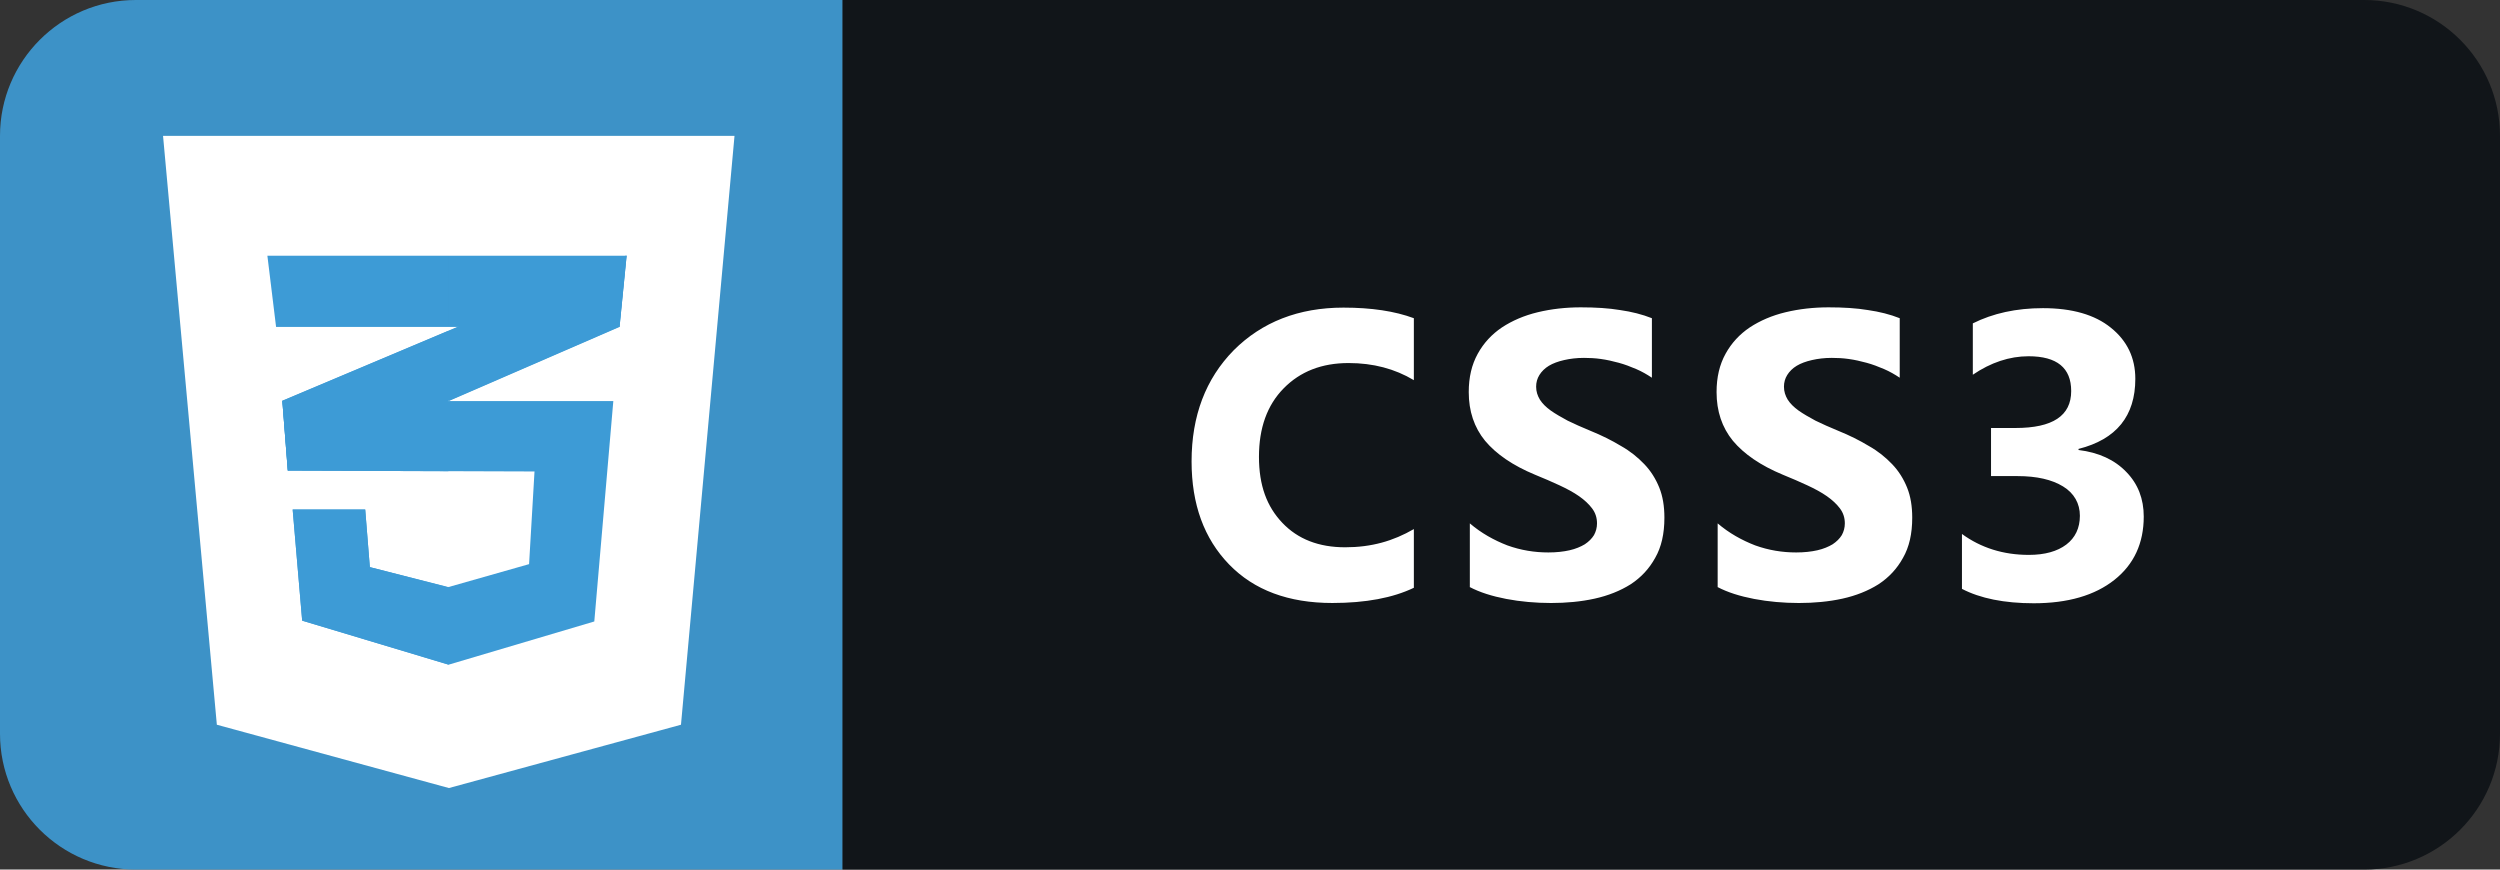 <?xml version="1.0" encoding="UTF-8"?>
<svg id="Layer_2" data-name="Layer 2" xmlns="http://www.w3.org/2000/svg" viewBox="0 0 92 32">
  <rect x="0" y="0" width="92" height="32" fill="#333333" stroke="none"/>
  <defs>
    <style>
      .cls-1 {
        fill: #fff;
      }

      .cls-2 {
        fill: #111519;
      }

      .cls-3, .cls-4 {
        fill: #3d9bd6;
      }

      .cls-4 {
        isolation: isolate;
        opacity: .05;
      }

      .cls-5 {
        fill: #3d92c7;
      }
    </style>
  </defs>
  <g id="Layer_1-2" data-name="Layer 1">
    <g>
      <path class="cls-2" d="M87,0H31V32h56c2.76,0,5-2.24,5-5V5c0-2.76-2.24-5-5-5Z"/>
      <path class="cls-5" d="M31,0H5C2.24,0,0,2.24,0,5V27c0,2.76,2.24,5,5,5H31V0Z"/>
      <path class="cls-1" d="M25.06,26.67l-8.54,2.33-8.54-2.33L6,5H27.03l-1.97,21.67Z"/>
      <path class="cls-1" d="M16.52,6.75V27.14h.02s6.91-1.88,6.91-1.88l1.6-18.5h-8.53Z"/>
      <path class="cls-3" d="M16.51,12.17l-6.12,2.58,.2,2.56,5.91-2.56,6.29-2.73,.26-2.62-6.55,2.77Z"/>
      <path class="cls-3" d="M10.39,14.76l.2,2.56,5.91-2.57v-2.58l-6.12,2.58Z"/>
      <path class="cls-3" d="M23.06,9.41l-6.55,2.77v2.58l6.29-2.73,.26-2.62Z"/>
      <path class="cls-3" d="M10.4,14.76l.2,2.56,9.07,.03-.2,3.41-2.99,.85-2.87-.74-.17-2.12h-2.67l.35,4.09,5.39,1.62,5.36-1.59,.7-8.11H10.4Z"/>
      <path class="cls-3" d="M16.51,14.76h-6.12l.2,2.56,5.91,.02v-2.58Zm0,6.84h-.03s-2.87-.73-2.87-.73l-.17-2.12h-2.67l.35,4.09,5.39,1.62v-2.86Z"/>
      <path class="cls-3" d="M9.84,9.41h13.22l-.26,2.62H10.16l-.32-2.62Z"/>
      <path class="cls-4" d="M16.51,9.41h-6.67l.32,2.62h6.35v-2.62Z"/>
      <path class="cls-1" d="M52.03,21.63c-.77,.37-1.77,.56-3,.56-1.61,0-2.88-.47-3.8-1.42-.92-.95-1.38-2.21-1.38-3.79,0-1.68,.52-3.04,1.55-4.09,1.04-1.04,2.39-1.57,4.04-1.57,1.03,0,1.89,.13,2.59,.39v2.28c-.7-.42-1.5-.63-2.4-.63-.99,0-1.78,.31-2.39,.93-.61,.62-.91,1.46-.91,2.52s.29,1.83,.86,2.43c.57,.6,1.34,.9,2.31,.9s1.77-.23,2.53-.67v2.16Zm2.06-.03v-2.34c.42,.36,.89,.62,1.38,.81,.5,.18,1,.26,1.51,.26,.3,0,.56-.03,.78-.08,.22-.05,.41-.13,.56-.22,.15-.1,.26-.21,.34-.34,.07-.13,.11-.27,.11-.43,0-.21-.06-.39-.18-.55-.12-.16-.28-.31-.48-.45-.2-.14-.44-.27-.72-.4-.28-.13-.58-.26-.9-.39-.82-.34-1.43-.76-1.84-1.25-.4-.49-.6-1.09-.6-1.79,0-.55,.11-1.01,.33-1.41,.22-.4,.52-.72,.89-.97,.38-.25,.82-.44,1.32-.56,.5-.12,1.03-.18,1.58-.18s1.03,.03,1.45,.1c.42,.06,.82,.16,1.17,.3v2.19c-.18-.12-.37-.23-.58-.32-.21-.09-.42-.17-.64-.23-.22-.06-.44-.11-.66-.14-.21-.03-.42-.04-.62-.04-.27,0-.51,.03-.73,.08-.22,.05-.41,.12-.56,.21-.15,.09-.27,.21-.35,.34-.08,.13-.12,.27-.12,.43,0,.18,.05,.33,.14,.48,.09,.14,.22,.27,.4,.4,.17,.12,.38,.24,.62,.37,.24,.12,.52,.24,.83,.37,.42,.17,.8,.36,1.13,.56,.34,.19,.62,.42,.86,.67,.24,.25,.42,.54,.55,.86,.13,.32,.19,.69,.19,1.11,0,.59-.11,1.08-.34,1.48-.22,.4-.52,.72-.9,.97-.38,.24-.83,.42-1.33,.53-.5,.11-1.04,.16-1.6,.16s-1.13-.05-1.65-.15c-.52-.1-.97-.24-1.35-.44Zm9.12,0v-2.34c.42,.36,.89,.62,1.38,.81,.5,.18,1,.26,1.51,.26,.3,0,.56-.03,.78-.08,.22-.05,.41-.13,.56-.22,.15-.1,.26-.21,.34-.34,.07-.13,.11-.27,.11-.43,0-.21-.06-.39-.18-.55-.12-.16-.28-.31-.48-.45-.2-.14-.44-.27-.72-.4s-.58-.26-.9-.39c-.82-.34-1.43-.76-1.84-1.25-.4-.49-.6-1.09-.6-1.79,0-.55,.11-1.01,.33-1.41,.22-.4,.52-.72,.89-.97,.38-.25,.82-.44,1.32-.56,.5-.12,1.03-.18,1.58-.18s1.03,.03,1.45,.1c.42,.06,.82,.16,1.17,.3v2.19c-.18-.12-.37-.23-.58-.32-.21-.09-.42-.17-.64-.23-.22-.06-.44-.11-.66-.14-.21-.03-.42-.04-.62-.04-.27,0-.51,.03-.73,.08-.22,.05-.41,.12-.56,.21-.15,.09-.27,.21-.35,.34-.08,.13-.12,.27-.12,.43,0,.18,.05,.33,.14,.48,.09,.14,.22,.27,.4,.4,.17,.12,.38,.24,.62,.37,.24,.12,.52,.24,.83,.37,.42,.17,.8,.36,1.13,.56,.34,.19,.62,.42,.86,.67,.24,.25,.42,.54,.55,.86,.13,.32,.19,.69,.19,1.11,0,.59-.11,1.08-.34,1.48-.22,.4-.52,.72-.9,.97-.38,.24-.83,.42-1.33,.53-.5,.11-1.04,.16-1.6,.16s-1.13-.05-1.65-.15c-.52-.1-.97-.24-1.35-.44Zm8.99,.06v-2.01c.7,.51,1.52,.77,2.46,.77,.59,0,1.05-.13,1.38-.38,.33-.25,.5-.61,.5-1.06s-.21-.83-.62-1.08c-.41-.25-.96-.38-1.68-.38h-.97v-1.77h.9c1.37,0,2.05-.45,2.05-1.36,0-.85-.52-1.28-1.57-1.28-.7,0-1.39,.23-2.05,.68v-1.89c.74-.37,1.6-.56,2.58-.56,1.07,0,1.91,.24,2.5,.72,.6,.48,.9,1.11,.9,1.88,0,1.37-.7,2.23-2.09,2.58v.04c.74,.09,1.33,.36,1.76,.81,.43,.44,.64,.99,.64,1.64,0,.98-.36,1.76-1.08,2.33-.72,.57-1.71,.86-2.97,.86-1.08,0-1.97-.18-2.64-.53Z"/>
    </g>
  </g>
</svg>